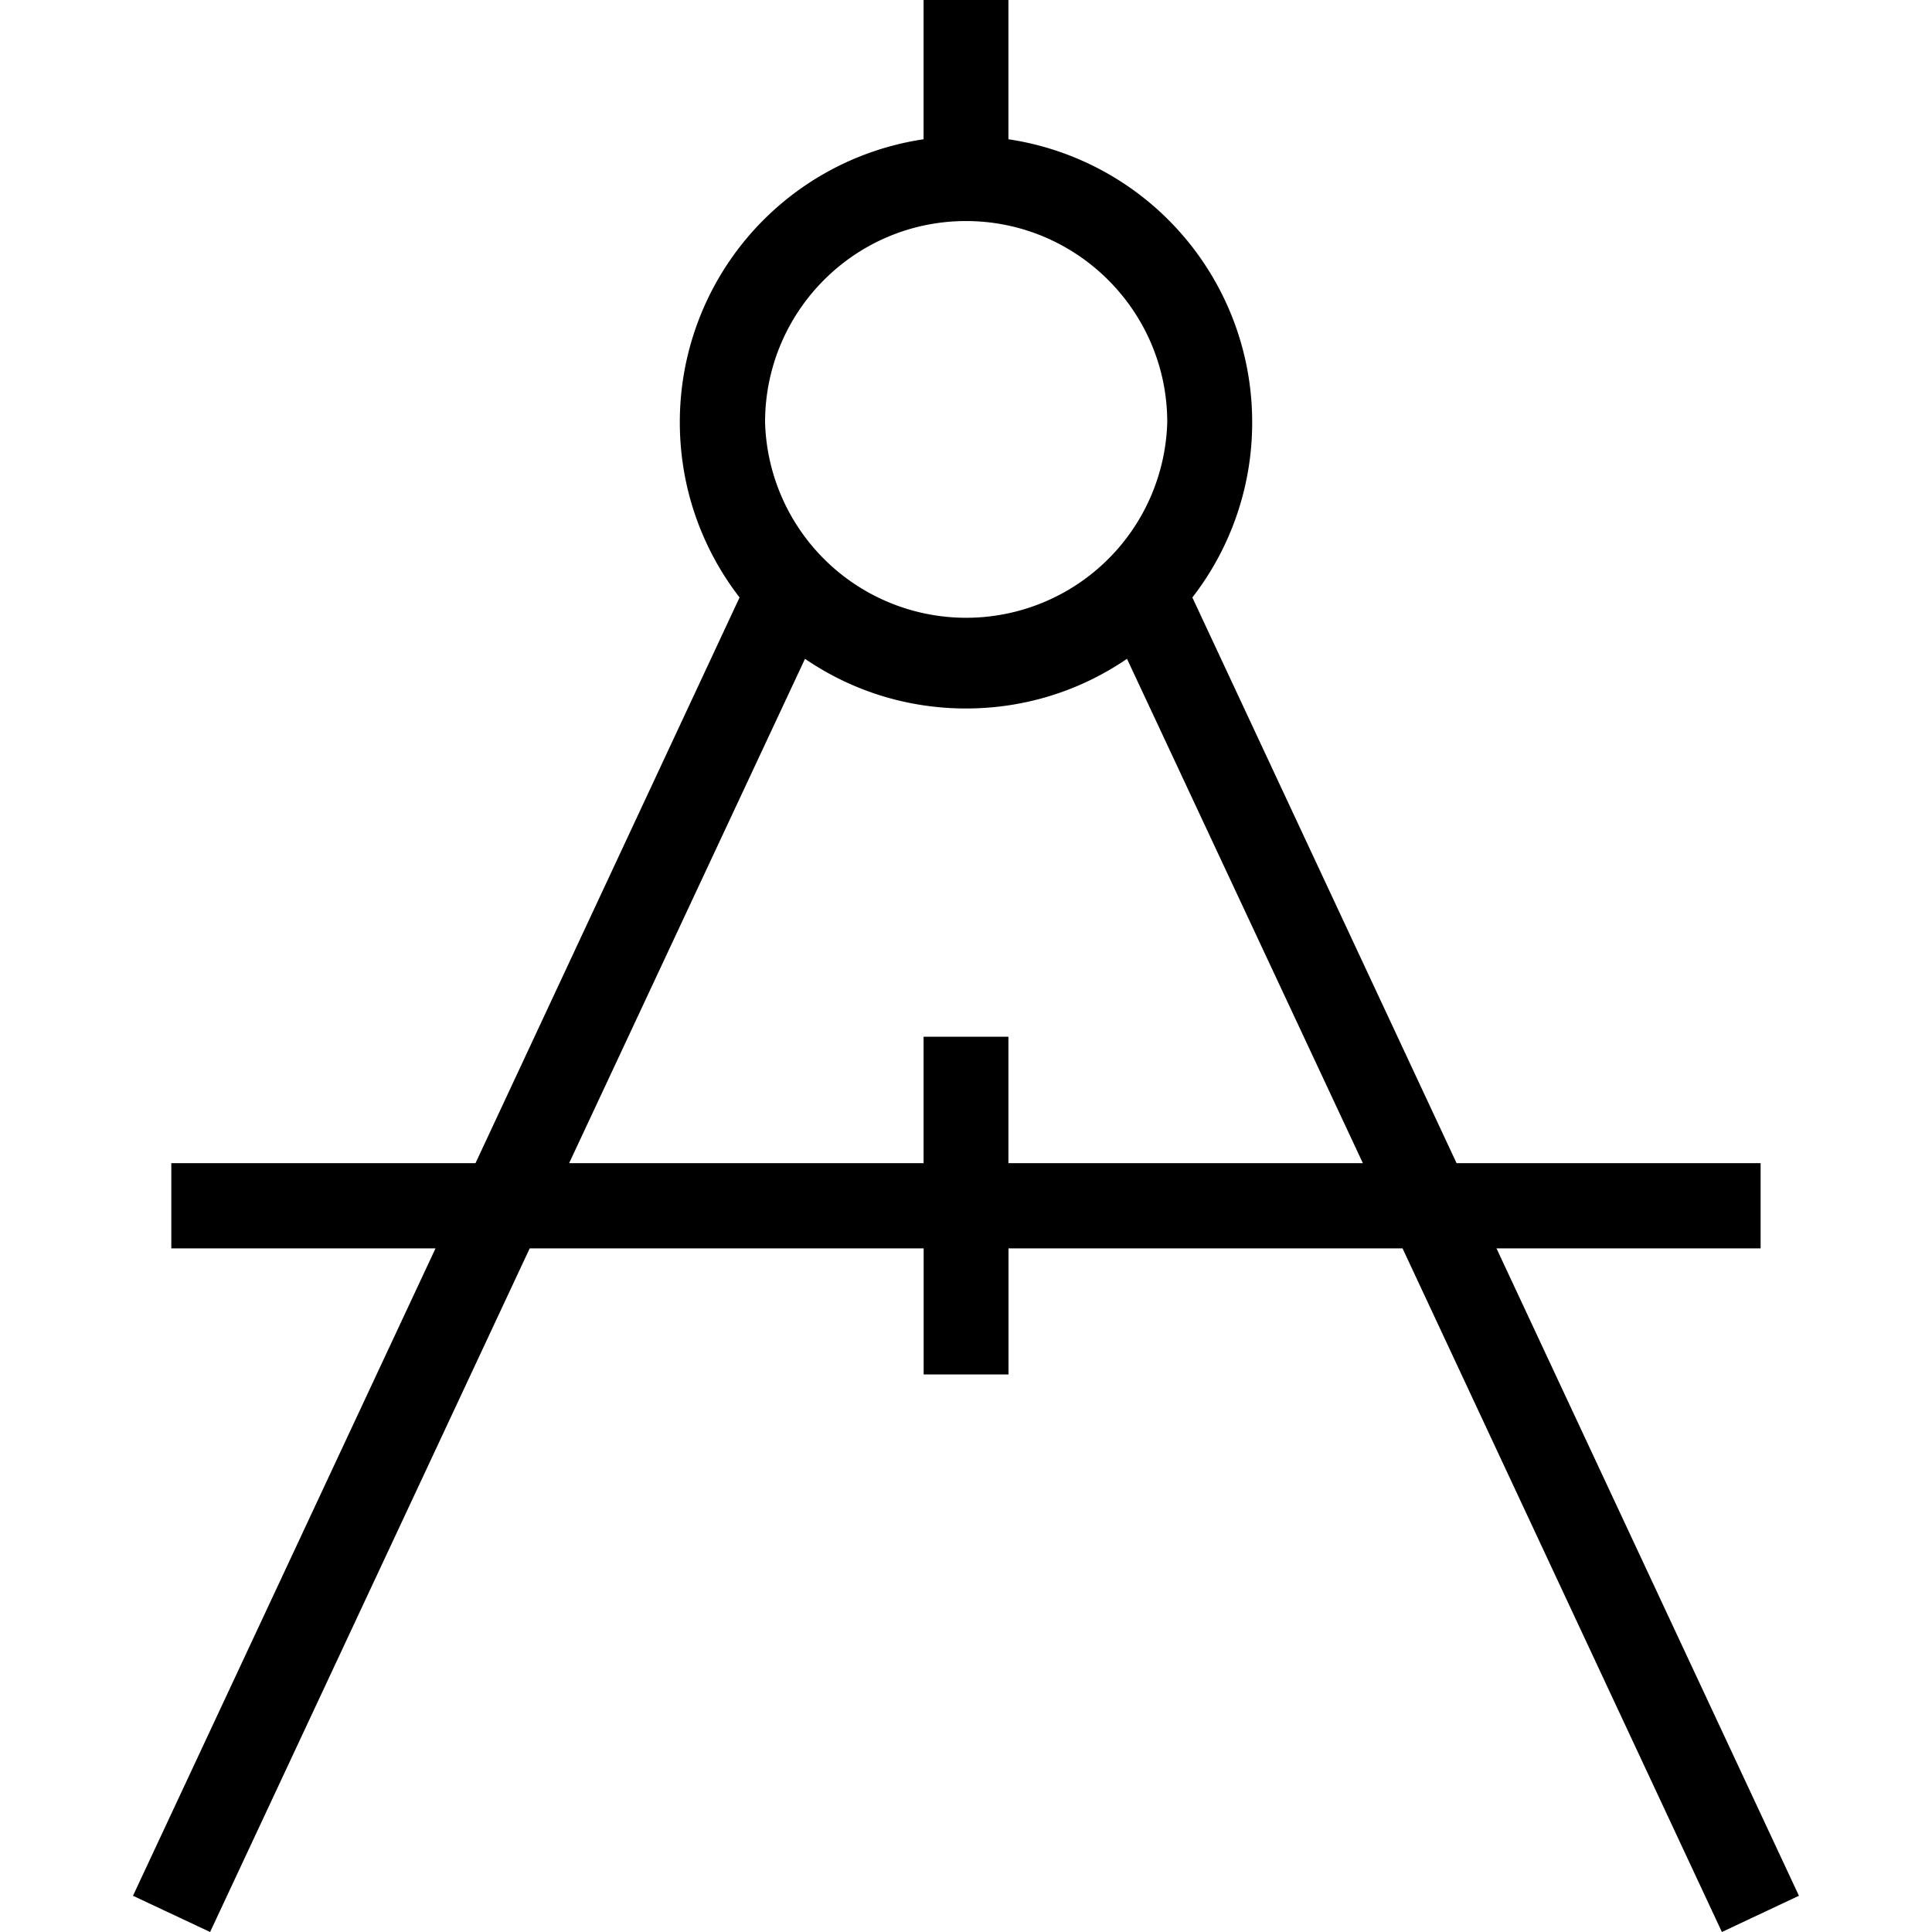 <svg xmlns="http://www.w3.org/2000/svg" width="32" height="32" viewBox="0 0 24 24">
    <path d="M18.59 15.508h3.281v-1.059h-3.777l-3.282-7.027a3.545 3.545 0 0 0 .743-2.176 3.552 3.552 0 0 0-3.028-3.516V0h-1.054v1.73a3.552 3.552 0 0 0-3.028 3.516c0 .82.278 1.574.742 2.176l-3.28 7.027H2.128v1.059H5.41L1.652 23.55 2.61 24l3.97-8.492h4.894v1.566h1.054v-1.566h4.895L21.39 24l.957-.45zM12 2.746c1.379 0 2.5 1.121 2.5 2.5a2.499 2.499 0 0 1-4.996 0c0-1.379 1.117-2.5 2.496-2.5zm.527 11.703v-1.57h-1.054v1.57H7.07L10 8.184c.57.39 1.258.617 2 .617s1.43-.227 2-.617l2.93 6.265zm0 0"/>
</svg>
